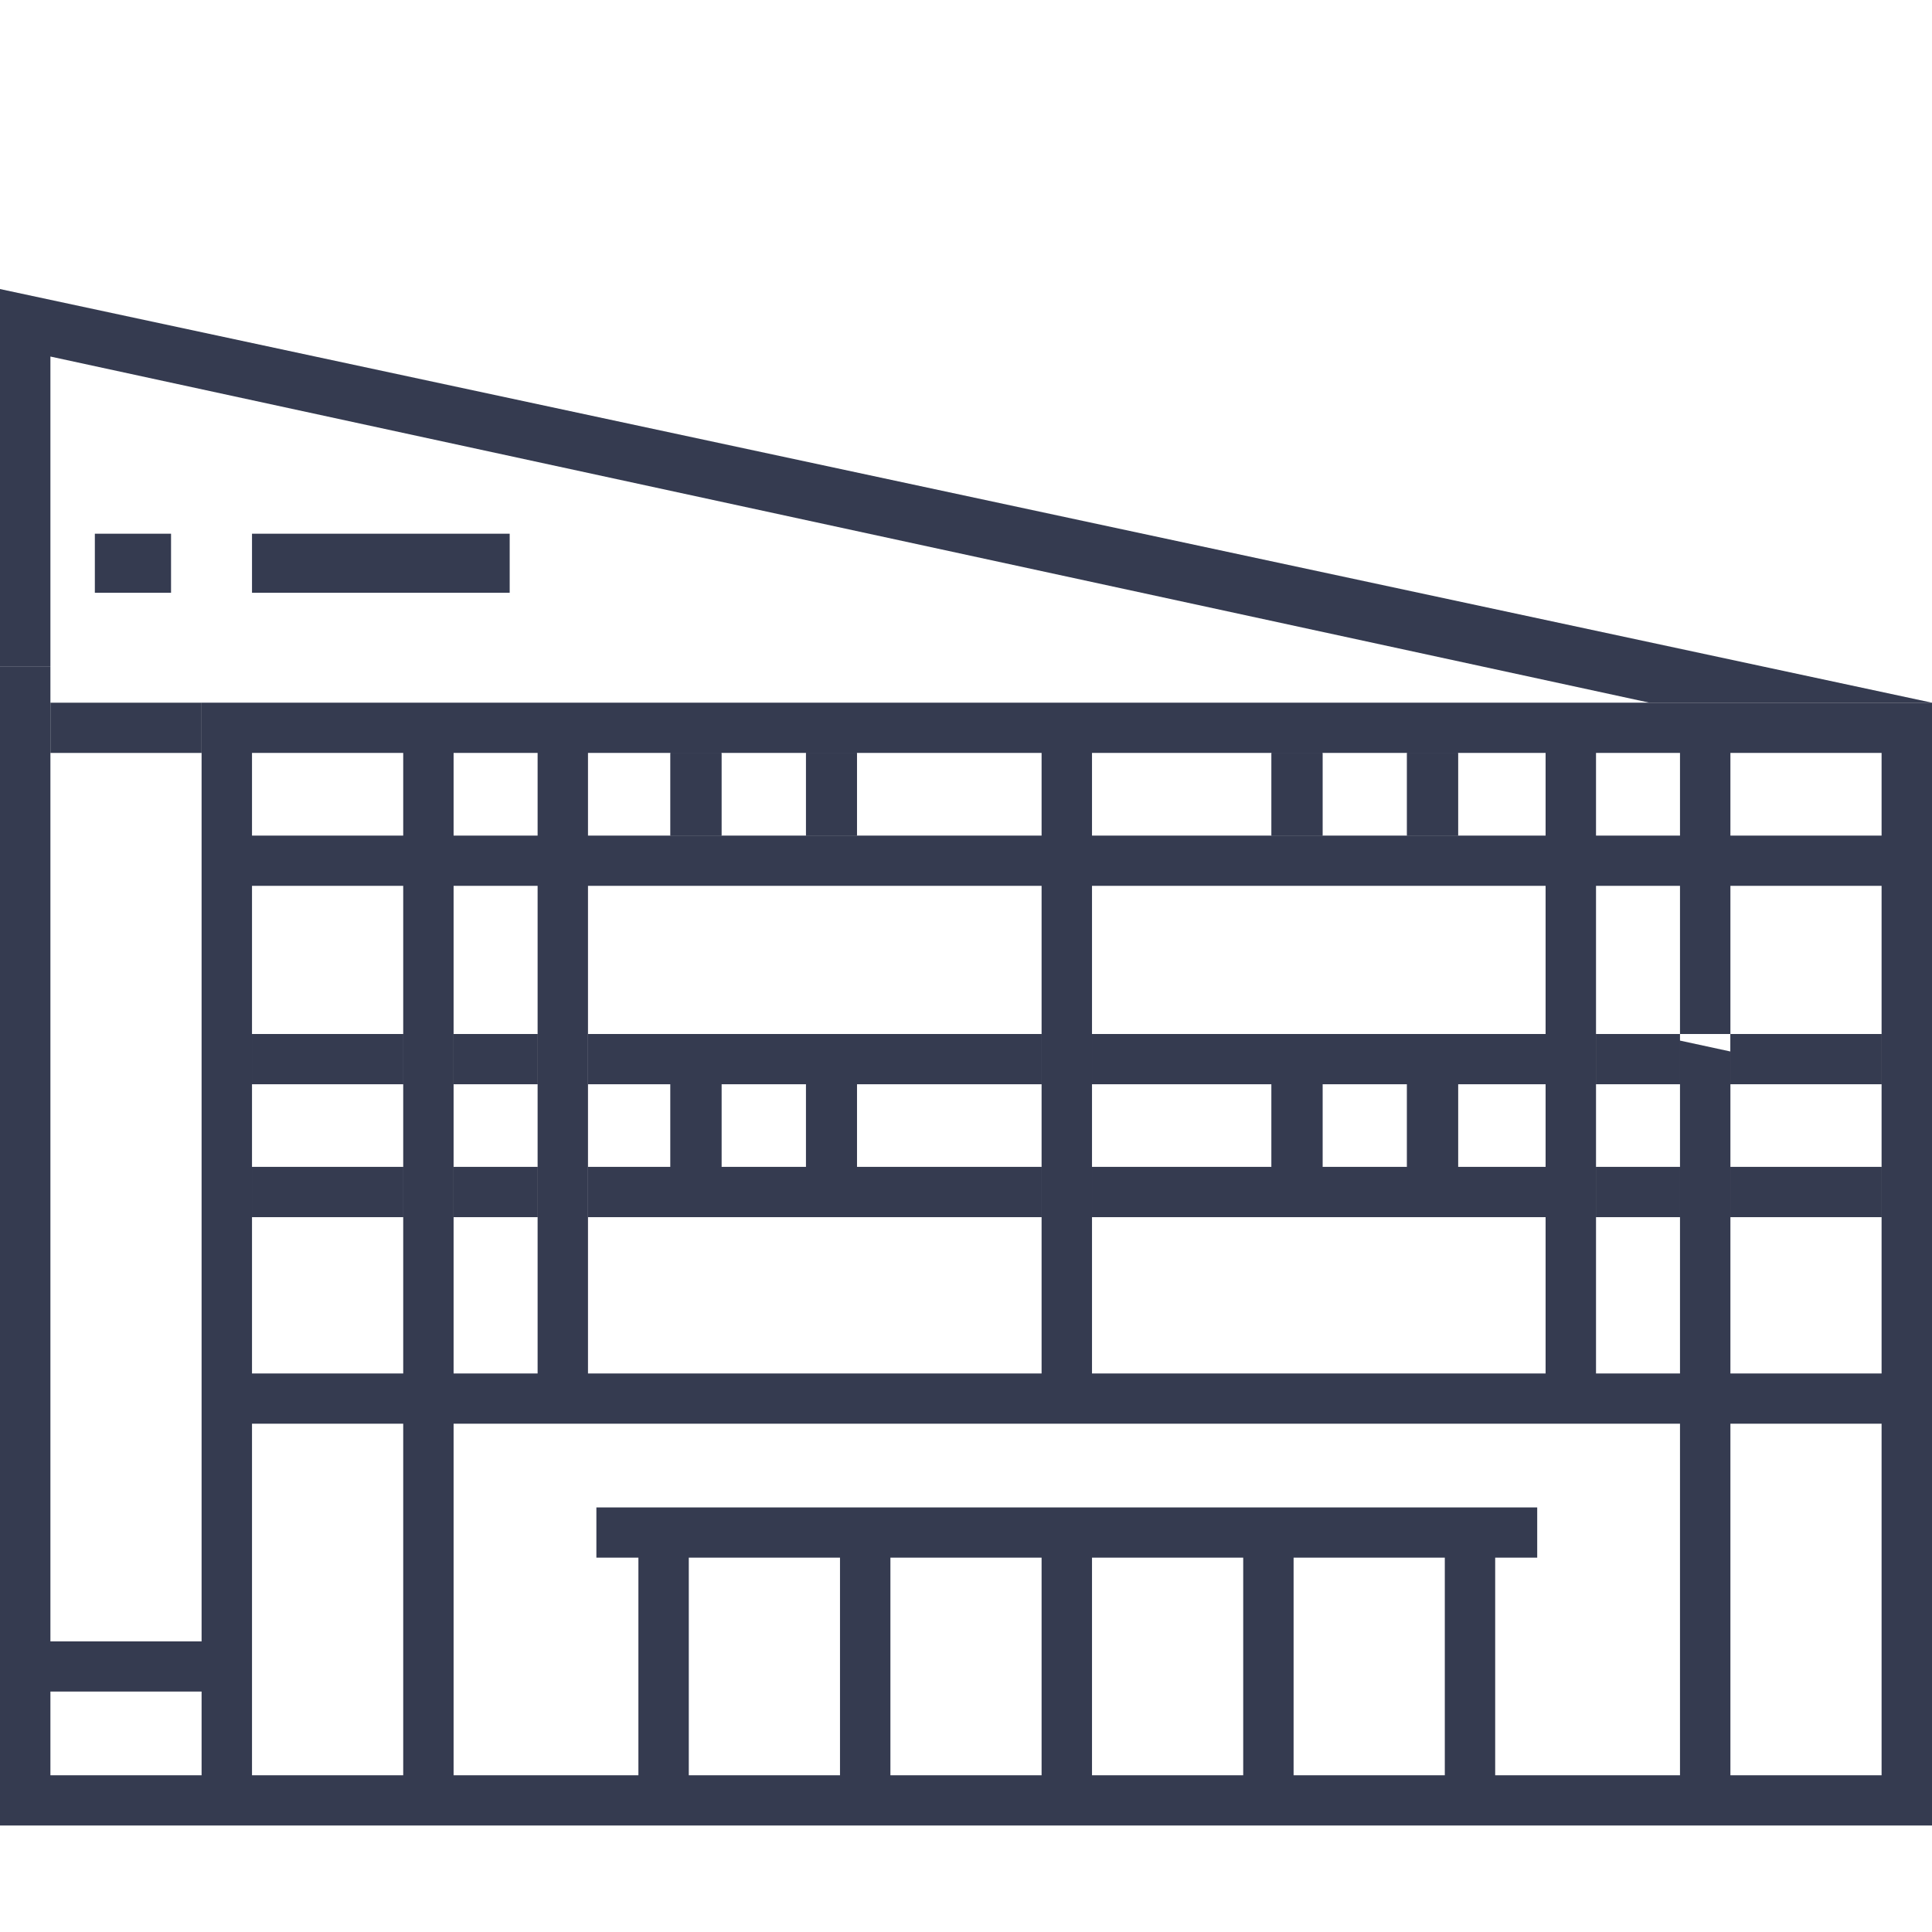 <svg width="64" height="64" viewBox="0 0 64 64" fill="none" xmlns="http://www.w3.org/2000/svg">
<path d="M22.213 24.942V27.68H23.895V24.942H22.213Z" fill="#353B50"/>
<path d="M43.807 27.68V24.942H42.125V27.68H43.807Z" fill="#353B50"/>
<path d="M48.295 27.68V24.942H46.612V27.68H48.295Z" fill="#353B50"/>
<path d="M26.7 27.68H28.383V24.942H26.7V27.68Z" fill="#353B50"/>
<path d="M54.644 23.278H64L0 9.575V22.088H1.67V11.811L54.644 23.278Z" fill="#353B50"/>
<path d="M6.678 23.278H1.67V24.942H6.678V23.278Z" fill="#353B50"/>
<path d="M8.348 19.636V17.68H16.884V19.636H8.348Z" fill="#353B50"/>
<path d="M5.666 19.636V17.68H3.142V19.636H5.666Z" fill="#353B50"/>
<path fill-rule="evenodd" clip-rule="evenodd" d="M43.807 24.942H42.125V27.68H43.807V24.942ZM46.612 27.68H48.295V24.942H46.612V27.68ZM23.895 24.942H22.213V27.68H23.895V24.942ZM28.383 27.68H26.7V24.942H28.383V27.68Z" fill="#353B50"/>
<path d="M22.213 35.917V38.655H23.895V35.917H22.213Z" fill="#353B50"/>
<path d="M43.807 38.655V35.917H42.125V38.655H43.807Z" fill="#353B50"/>
<path d="M48.295 38.655V35.917H46.612V38.655H48.295Z" fill="#353B50"/>
<path d="M26.7 38.655H28.383V35.917H26.7V38.655Z" fill="#353B50"/>
<path fill-rule="evenodd" clip-rule="evenodd" d="M43.807 35.917H42.125V38.655H43.807V35.917ZM46.612 38.655H48.295V35.917H46.612V38.655ZM23.895 35.917H22.213V38.655H23.895V35.917ZM28.383 38.655H26.7V35.917H28.383V38.655Z" fill="#353B50"/>
<path d="M19.478 38.655V40.319H34.504V38.655H28.383H26.7H23.895H22.213H19.478Z" fill="#353B50"/>
<path d="M36.174 38.655V40.319H51.2V38.655H48.295H46.612H43.807H42.125H36.174Z" fill="#353B50"/>
<path d="M62.33 40.319V38.655H57.322V40.319H62.33Z" fill="#353B50"/>
<path d="M52.87 38.655V40.319H55.652V38.655H52.87Z" fill="#353B50"/>
<path d="M62.33 35.917V34.253H57.322V34.832L62.33 35.917Z" fill="#353B50"/>
<path d="M57.322 35.917H62.33L57.322 34.832V35.917Z" fill="#353B50"/>
<path d="M52.87 34.253V35.917H55.652V34.471L54.644 34.253H52.87Z" fill="#353B50"/>
<path d="M36.174 34.253V35.917H42.125H43.807H46.612H48.295H51.2V34.253H36.174Z" fill="#353B50"/>
<path d="M19.478 34.253V35.917H22.213H23.895H26.7H28.383H34.504V34.253H19.478Z" fill="#353B50"/>
<path d="M17.809 35.917V34.253H15.026V35.917H17.809Z" fill="#353B50"/>
<path d="M15.026 40.319H17.809V38.655H15.026V40.319Z" fill="#353B50"/>
<path d="M13.357 40.319V38.655H8.348V40.319H13.357Z" fill="#353B50"/>
<path d="M13.357 35.917V34.253H8.348V35.917H13.357Z" fill="#353B50"/>
<path fill-rule="evenodd" clip-rule="evenodd" d="M0 22.088V58.809V60.472H64V34.253H62.33V35.917V38.655V40.319V45.498H57.322V40.319V38.655V35.917V34.832L55.652 34.471V35.917V38.655V40.319V45.498H52.87V40.319V38.655V35.917V34.253H51.2V35.917V38.655V40.319V45.498H36.174V40.319V38.655V35.917V34.253H34.504V35.917V38.655V40.319V45.498H19.478V40.319V38.655V35.917V34.253H17.809V35.917V38.655V40.319V45.498H15.026V40.319V38.655V35.917V34.253H13.357V35.917V38.655V40.319V45.498H8.348V40.319V38.655V35.917V34.253V29.344H13.357V34.253H15.026V29.344H17.809V34.253H19.478V29.344H34.504V34.253H36.174V29.344H51.2V34.253H52.87V29.344H55.652V34.253H57.322V29.344H62.33V34.253H64V23.278H54.644L62.33 24.942V27.68H57.322V24.942H62.33L54.644 23.278H8.348H6.678V24.942V54.372H1.67V24.942V23.278V22.724V22.088H0ZM27.826 58.809V51.599H22.817V58.809H27.826ZM34.504 51.599H29.496V58.809H34.504V51.599ZM41.183 51.599H36.174V58.809H41.183V51.599ZM47.861 51.599H42.852V58.809H47.861V51.599ZM50.922 51.599H49.53V58.809H55.652V47.162H15.026V58.809H21.148V51.599H19.756V49.935H50.922V51.599ZM36.174 27.68V24.942H42.125H43.807H46.612H48.295H51.2V27.68H48.295H46.612H43.807H42.125H36.174ZM55.652 24.942H52.87V27.68H55.652V24.942ZM19.478 27.68V24.942H22.213H23.895H26.7H28.383H34.504V27.68H28.383H26.7H23.895H22.213H19.478ZM15.026 27.68H17.809V24.942H15.026V27.68ZM13.357 27.68V24.942H8.348V27.68H13.357ZM6.678 56.035H1.67V58.809H6.678V56.035ZM13.357 47.162H8.348V58.809H13.357V47.162ZM57.322 47.162V58.809H62.33V47.162H57.322Z" fill="#353B50"/>
<path fill-rule="evenodd" clip-rule="evenodd" d="M8.348 40.319V38.655H13.357V40.319H8.348ZM13.357 35.917H8.348V34.253H13.357V35.917ZM15.026 35.917V34.253H17.809V35.917H15.026ZM15.026 38.655H17.809V40.319H15.026V38.655ZM43.807 24.942H42.125V27.68H43.807V24.942ZM48.295 24.942H46.612V27.68H48.295V24.942ZM51.2 34.253V35.917H48.295V38.655H51.2V40.319H36.174V38.655H42.125V35.917H36.174V34.253H51.2ZM19.478 35.917V34.253H34.504V35.917H28.383V38.655H34.504V40.319H19.478V38.655H22.213V35.917H19.478ZM23.895 24.942H22.213V27.68H23.895V24.942ZM28.383 27.68H26.7V24.942H28.383V27.68ZM55.652 34.253V34.471V35.917H52.87V34.253H54.644H55.652ZM52.87 38.655V40.319H55.652V38.655H52.87ZM57.322 34.832V34.253H62.33V35.917H57.322V34.832ZM57.322 38.655H62.33V40.319H57.322V38.655ZM23.895 38.655H26.7V35.917H23.895V38.655ZM46.612 38.655V35.917H43.807V38.655H46.612Z" fill="#353B50"/>
</svg>
